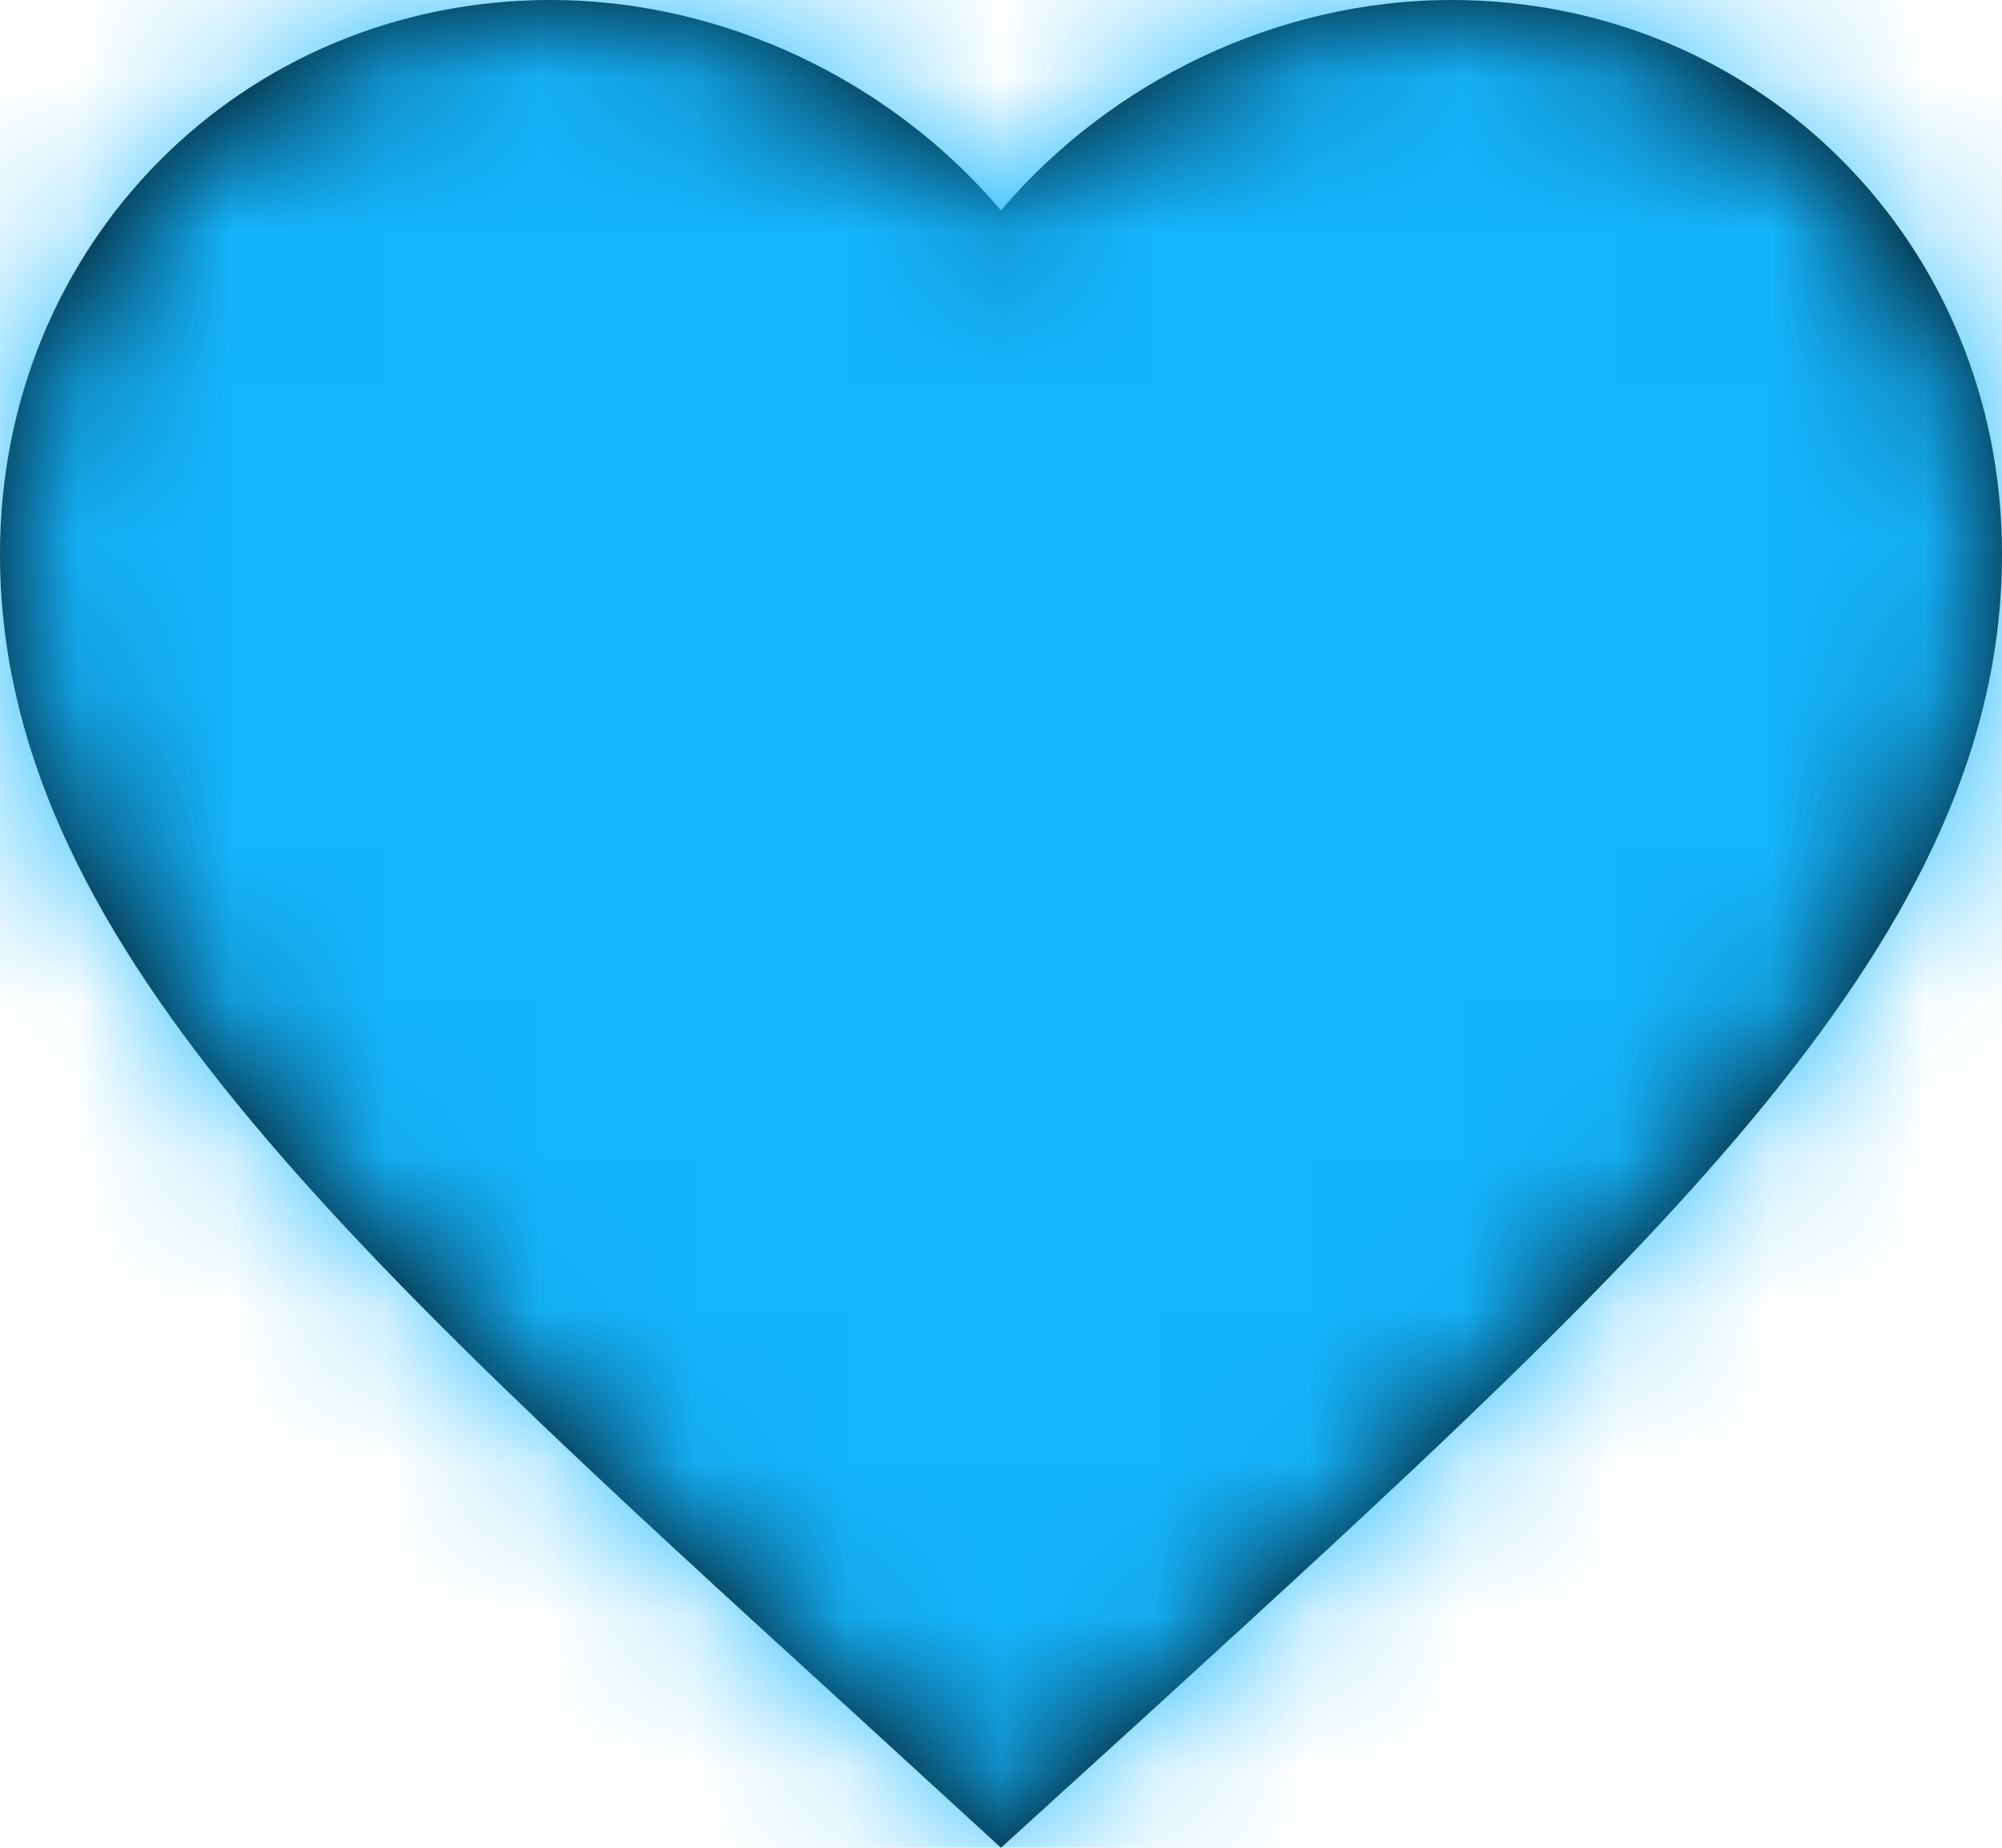 <?xml version="1.0" encoding="UTF-8"?>
<svg width="13px" height="12px" viewBox="0 0 13 12" version="1.1" xmlns="http://www.w3.org/2000/svg" xmlns:xlink="http://www.w3.org/1999/xlink">
    <!-- Generator: Sketch 61.2 (89653) - https://sketch.com -->
    <title>↳ Icon</title>
    <desc>Created with Sketch.</desc>
    <defs>
        <path d="M6.5,13 L5.558,12.137 C2.21,9.083 0,7.069 0,4.597 C0,2.583 1.573,1 3.575,1 C4.706,1 5.792,1.53 6.5,2.367 C7.208,1.53 8.294,1 9.425,1 C11.427,1 13,2.583 13,4.597 C13,7.069 10.79,9.083 7.442,12.143 L6.5,13 L6.5,13 Z" id="path-1"></path>
    </defs>
    <g id="Symbols" stroke="none" stroke-width="1" fill="none" fill-rule="evenodd">
        <g id="ui/-personal-account/-tab-menu" transform="translate(-133, -1)">
            <g id="Group-2" transform="translate(2, 0)">
                <g id="Icon/-Like" transform="translate(131, 0)">
                    <mask id="mask-2" fill="white">
                        <use xlink:href="#path-1"></use>
                    </mask>
                    <use id="Shape" fill="#000000" fill-rule="nonzero" xlink:href="#path-1"></use>
                    <g id="colors-/-color-3" mask="url(#mask-2)" fill="#15B6FF" fill-rule="evenodd">
                        <g transform="translate(-239, -239)" id="Rectangle-4">
                            <rect x="0" y="0" width="500" height="500"></rect>
                        </g>
                    </g>
                </g>
            </g>
        </g>
    </g>
</svg>